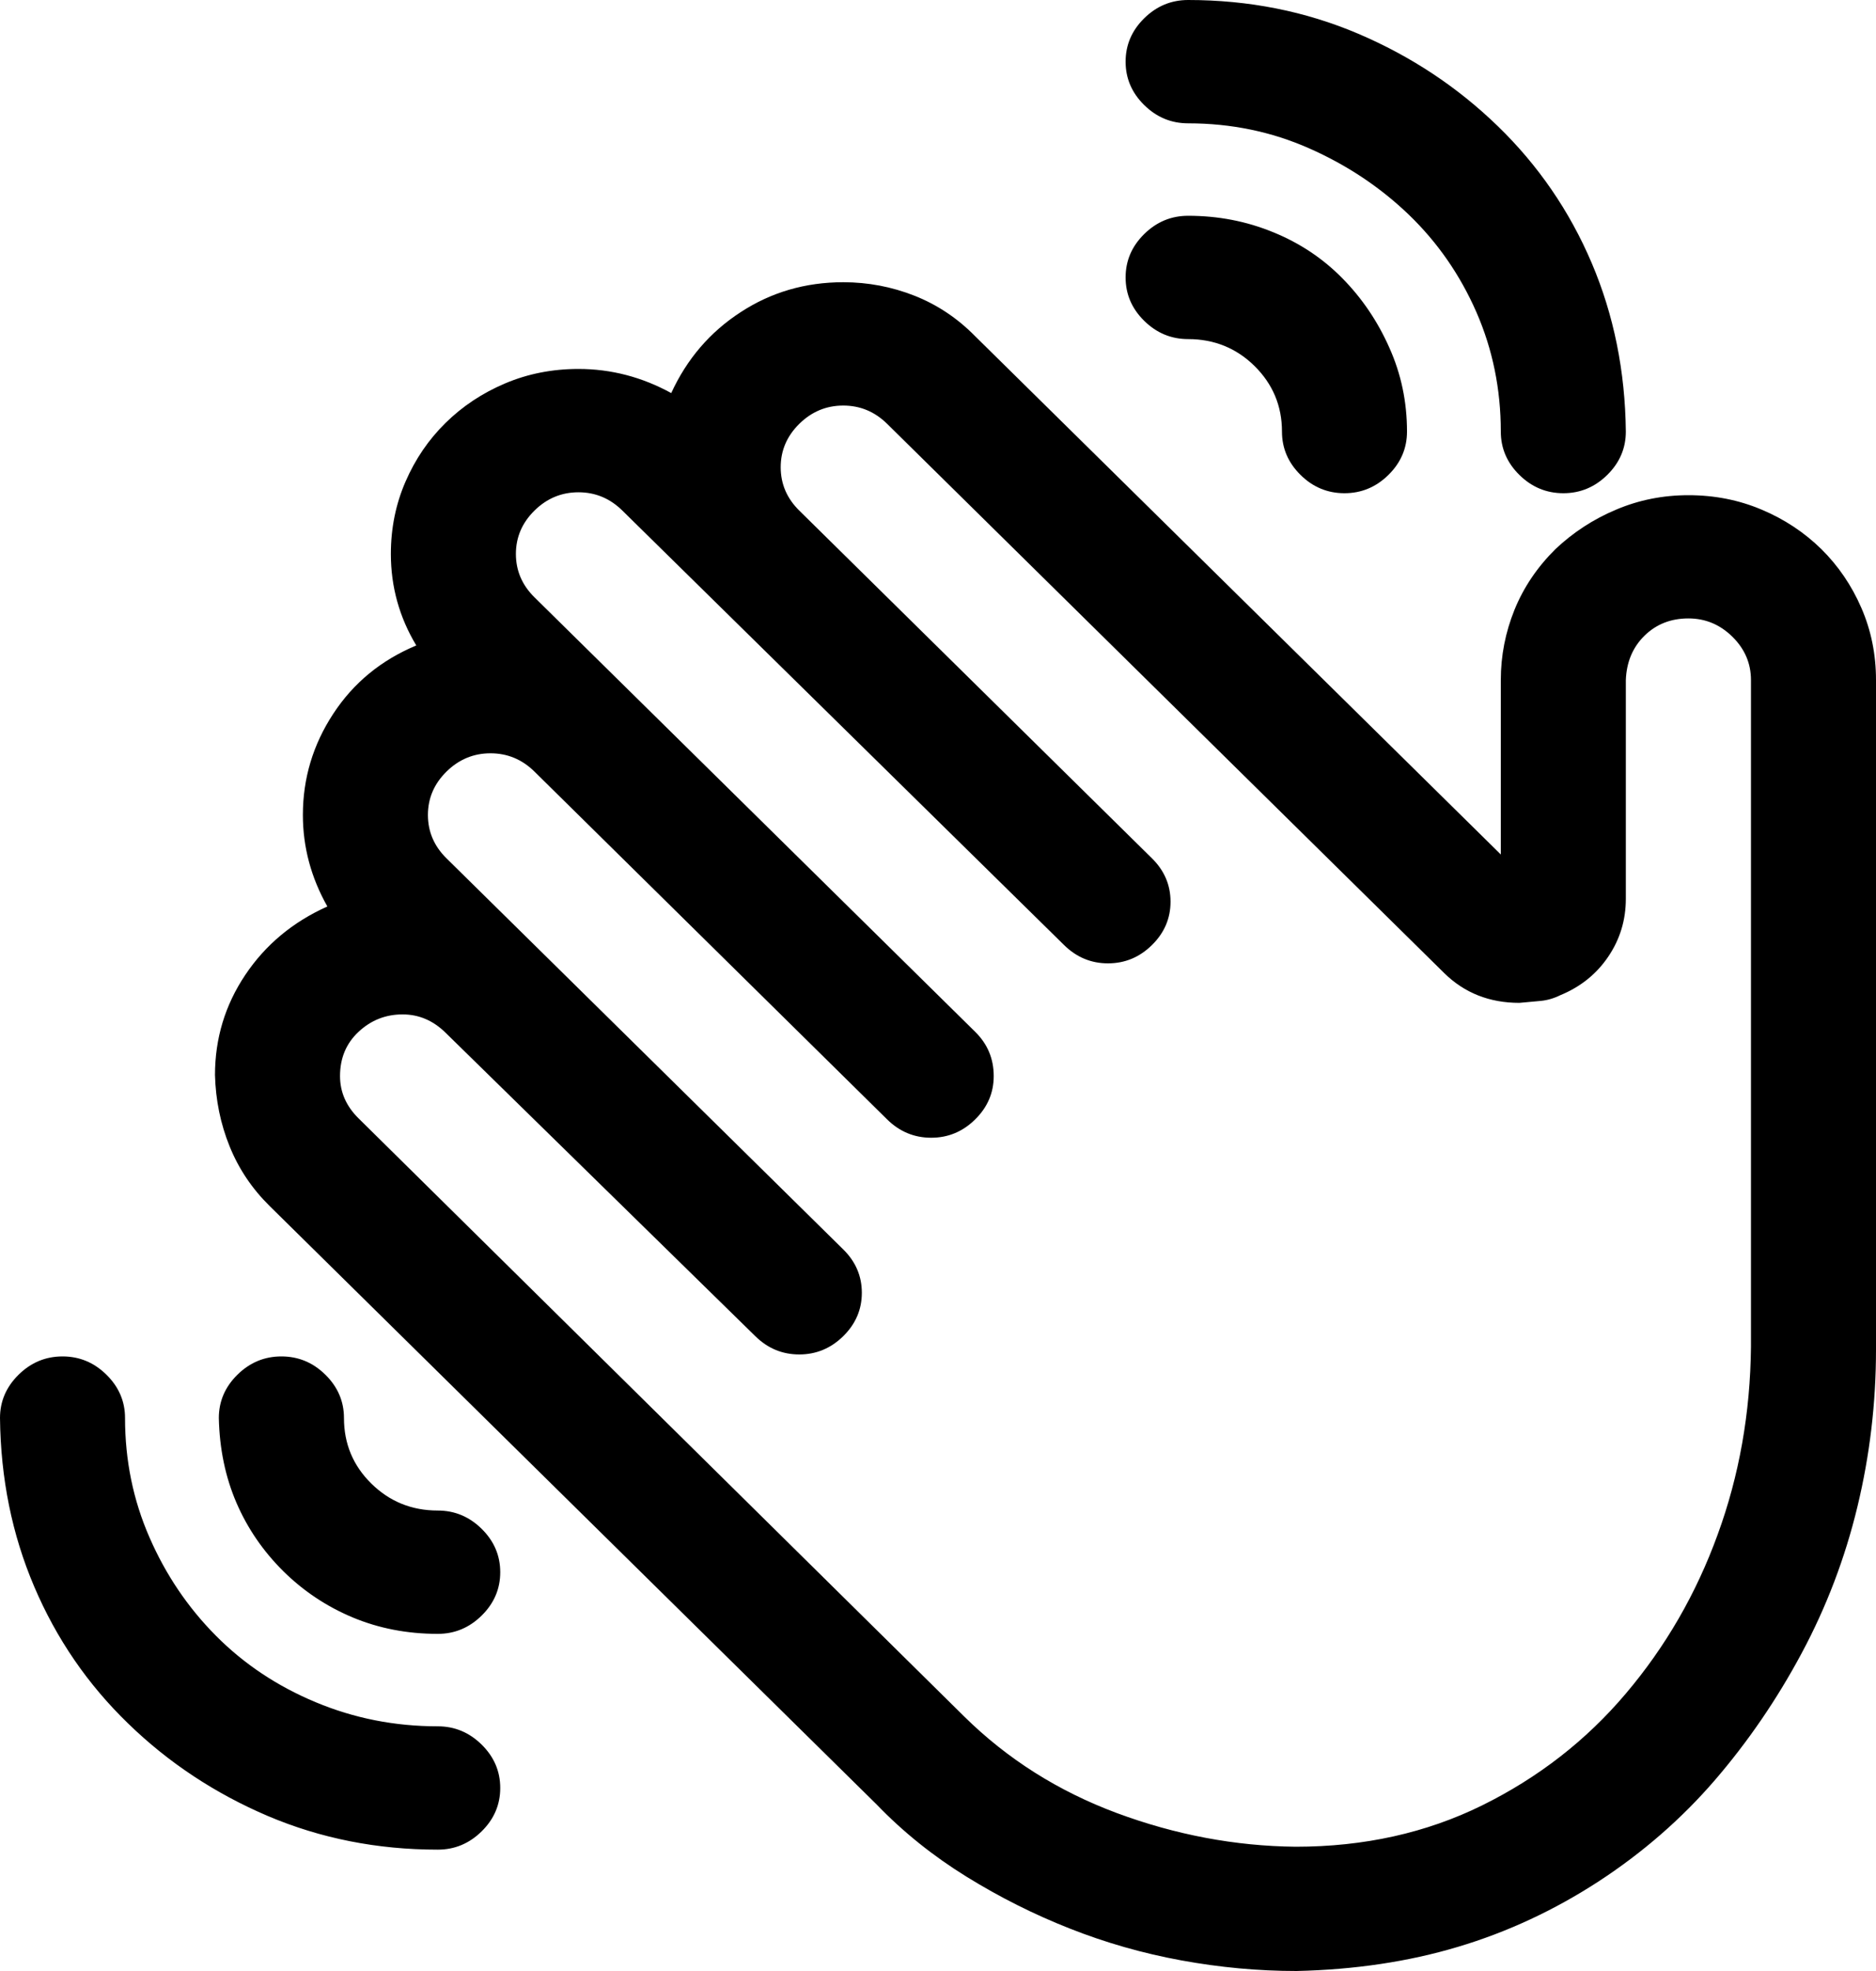 <svg width="20" height="21" viewBox="0 0 20 21" fill="none" xmlns="http://www.w3.org/2000/svg">
<path d="M20 14.38C20 14.948 19.934 15.505 19.802 16.053C19.67 16.6 19.472 17.12 19.208 17.613C18.944 18.106 18.635 18.557 18.281 18.968C17.927 19.378 17.514 19.738 17.042 20.046C16.569 20.353 16.069 20.586 15.542 20.743C15.014 20.901 14.441 20.986 13.823 21C13.413 21 13.004 20.962 12.594 20.887C12.184 20.812 11.788 20.699 11.406 20.548C11.024 20.398 10.656 20.213 10.302 19.994C9.948 19.775 9.628 19.519 9.344 19.224L2.875 12.85C2.688 12.666 2.545 12.454 2.448 12.214C2.351 11.975 2.299 11.721 2.292 11.454C2.292 11.065 2.399 10.709 2.615 10.387C2.83 10.066 3.122 9.823 3.49 9.658C3.316 9.35 3.229 9.025 3.229 8.683C3.229 8.293 3.337 7.934 3.552 7.606C3.767 7.277 4.062 7.034 4.438 6.877C4.257 6.576 4.167 6.251 4.167 5.902C4.167 5.628 4.219 5.371 4.323 5.132C4.427 4.892 4.569 4.684 4.75 4.506C4.931 4.328 5.142 4.188 5.385 4.085C5.628 3.982 5.889 3.931 6.167 3.931C6.514 3.931 6.844 4.017 7.156 4.188C7.323 3.825 7.569 3.538 7.896 3.326C8.222 3.113 8.587 3.007 8.99 3.007C9.253 3.007 9.507 3.055 9.75 3.151C9.993 3.247 10.208 3.391 10.396 3.582L16 9.104V7.246C16 6.986 16.049 6.737 16.146 6.497C16.243 6.258 16.389 6.042 16.583 5.85C16.771 5.673 16.986 5.532 17.229 5.43C17.472 5.327 17.729 5.276 18 5.276C18.278 5.276 18.538 5.327 18.781 5.43C19.024 5.532 19.236 5.673 19.417 5.85C19.597 6.028 19.74 6.237 19.844 6.477C19.948 6.716 20 6.973 20 7.246V14.38ZM18.667 14.349V7.246C18.667 7.068 18.601 6.914 18.469 6.784C18.337 6.654 18.181 6.589 18 6.589C17.812 6.589 17.656 6.651 17.531 6.774C17.406 6.897 17.34 7.055 17.333 7.246V9.576C17.333 9.802 17.271 10.007 17.146 10.192C17.021 10.377 16.851 10.514 16.635 10.603C16.566 10.637 16.497 10.657 16.427 10.664C16.358 10.671 16.281 10.678 16.198 10.685C15.879 10.685 15.611 10.579 15.396 10.367L9.458 4.516C9.326 4.386 9.17 4.321 8.99 4.321C8.809 4.321 8.653 4.386 8.521 4.516C8.389 4.646 8.323 4.8 8.323 4.978C8.323 5.156 8.389 5.31 8.521 5.44L12.281 9.145C12.413 9.275 12.479 9.429 12.479 9.607C12.479 9.785 12.413 9.939 12.281 10.069C12.149 10.199 11.993 10.264 11.812 10.264C11.632 10.264 11.476 10.199 11.344 10.069L6.635 5.44C6.503 5.31 6.347 5.245 6.167 5.245C5.986 5.245 5.83 5.31 5.698 5.44C5.566 5.57 5.5 5.724 5.5 5.902C5.5 6.08 5.566 6.234 5.698 6.364L10.396 10.993C10.528 11.123 10.594 11.28 10.594 11.465C10.594 11.643 10.528 11.797 10.396 11.927C10.264 12.057 10.108 12.122 9.927 12.122C9.747 12.122 9.59 12.057 9.458 11.927L5.698 8.221C5.566 8.091 5.41 8.026 5.229 8.026C5.049 8.026 4.892 8.091 4.76 8.221C4.628 8.351 4.562 8.505 4.562 8.683C4.562 8.861 4.628 9.015 4.76 9.145L8.99 13.312C9.122 13.442 9.188 13.596 9.188 13.774C9.188 13.952 9.122 14.106 8.99 14.236C8.858 14.366 8.701 14.431 8.521 14.431C8.34 14.431 8.184 14.366 8.052 14.236L4.75 11.003C4.618 10.873 4.465 10.808 4.292 10.808C4.111 10.808 3.955 10.87 3.823 10.993C3.691 11.116 3.625 11.273 3.625 11.465C3.625 11.636 3.691 11.786 3.823 11.916L10.281 18.29C10.74 18.742 11.281 19.084 11.906 19.317C12.531 19.549 13.167 19.669 13.812 19.676C14.542 19.676 15.205 19.529 15.802 19.235C16.399 18.94 16.91 18.544 17.333 18.044C17.757 17.544 18.083 16.98 18.312 16.35C18.542 15.721 18.66 15.054 18.667 14.349ZM12 0.657C12 0.479 12.066 0.325 12.198 0.195C12.33 0.065 12.486 0 12.667 0C13.312 0 13.917 0.12 14.479 0.359C15.042 0.599 15.538 0.927 15.969 1.345C16.399 1.762 16.733 2.248 16.969 2.802C17.205 3.356 17.326 3.955 17.333 4.598C17.333 4.776 17.267 4.93 17.135 5.06C17.003 5.19 16.847 5.255 16.667 5.255C16.486 5.255 16.33 5.19 16.198 5.06C16.066 4.93 16 4.776 16 4.598C16 4.147 15.913 3.722 15.74 3.326C15.566 2.929 15.326 2.583 15.021 2.289C14.715 1.995 14.361 1.759 13.958 1.581C13.556 1.403 13.125 1.314 12.667 1.314C12.486 1.314 12.33 1.249 12.198 1.119C12.066 0.989 12 0.835 12 0.657ZM12 2.956C12 2.778 12.066 2.624 12.198 2.494C12.33 2.364 12.486 2.299 12.667 2.299C12.986 2.299 13.288 2.357 13.573 2.474C13.858 2.59 14.104 2.754 14.312 2.966C14.521 3.178 14.688 3.425 14.812 3.705C14.938 3.986 15 4.283 15 4.598C15 4.776 14.934 4.93 14.802 5.06C14.67 5.19 14.514 5.255 14.333 5.255C14.153 5.255 13.996 5.19 13.865 5.06C13.733 4.93 13.667 4.776 13.667 4.598C13.667 4.325 13.569 4.092 13.375 3.9C13.181 3.709 12.944 3.613 12.667 3.613C12.486 3.613 12.33 3.548 12.198 3.418C12.066 3.288 12 3.134 12 2.956ZM5.333 19.05C5.333 19.228 5.267 19.382 5.135 19.512C5.003 19.642 4.847 19.707 4.667 19.707C4.021 19.707 3.417 19.587 2.854 19.348C2.292 19.108 1.795 18.78 1.365 18.362C0.934 17.945 0.601 17.459 0.365 16.905C0.128 16.35 0.007 15.752 0 15.108C0 14.931 0.066 14.777 0.198 14.647C0.33 14.517 0.486 14.452 0.667 14.452C0.847 14.452 1.003 14.517 1.135 14.647C1.267 14.777 1.333 14.931 1.333 15.108C1.333 15.56 1.42 15.984 1.594 16.381C1.767 16.778 2.003 17.127 2.302 17.428C2.601 17.729 2.955 17.965 3.365 18.136C3.774 18.307 4.208 18.393 4.667 18.393C4.847 18.393 5.003 18.458 5.135 18.588C5.267 18.718 5.333 18.872 5.333 19.05ZM5.333 16.751C5.333 16.929 5.267 17.083 5.135 17.213C5.003 17.343 4.847 17.408 4.667 17.408C4.34 17.408 4.038 17.349 3.76 17.233C3.483 17.117 3.236 16.953 3.021 16.741C2.806 16.528 2.639 16.285 2.521 16.012C2.403 15.738 2.34 15.437 2.333 15.108C2.333 14.931 2.399 14.777 2.531 14.647C2.663 14.517 2.819 14.452 3 14.452C3.181 14.452 3.337 14.517 3.469 14.647C3.601 14.777 3.667 14.931 3.667 15.108C3.667 15.382 3.764 15.615 3.958 15.806C4.153 15.998 4.389 16.094 4.667 16.094C4.847 16.094 5.003 16.159 5.135 16.289C5.267 16.419 5.333 16.573 5.333 16.751Z" fill="black"/>
</svg>
